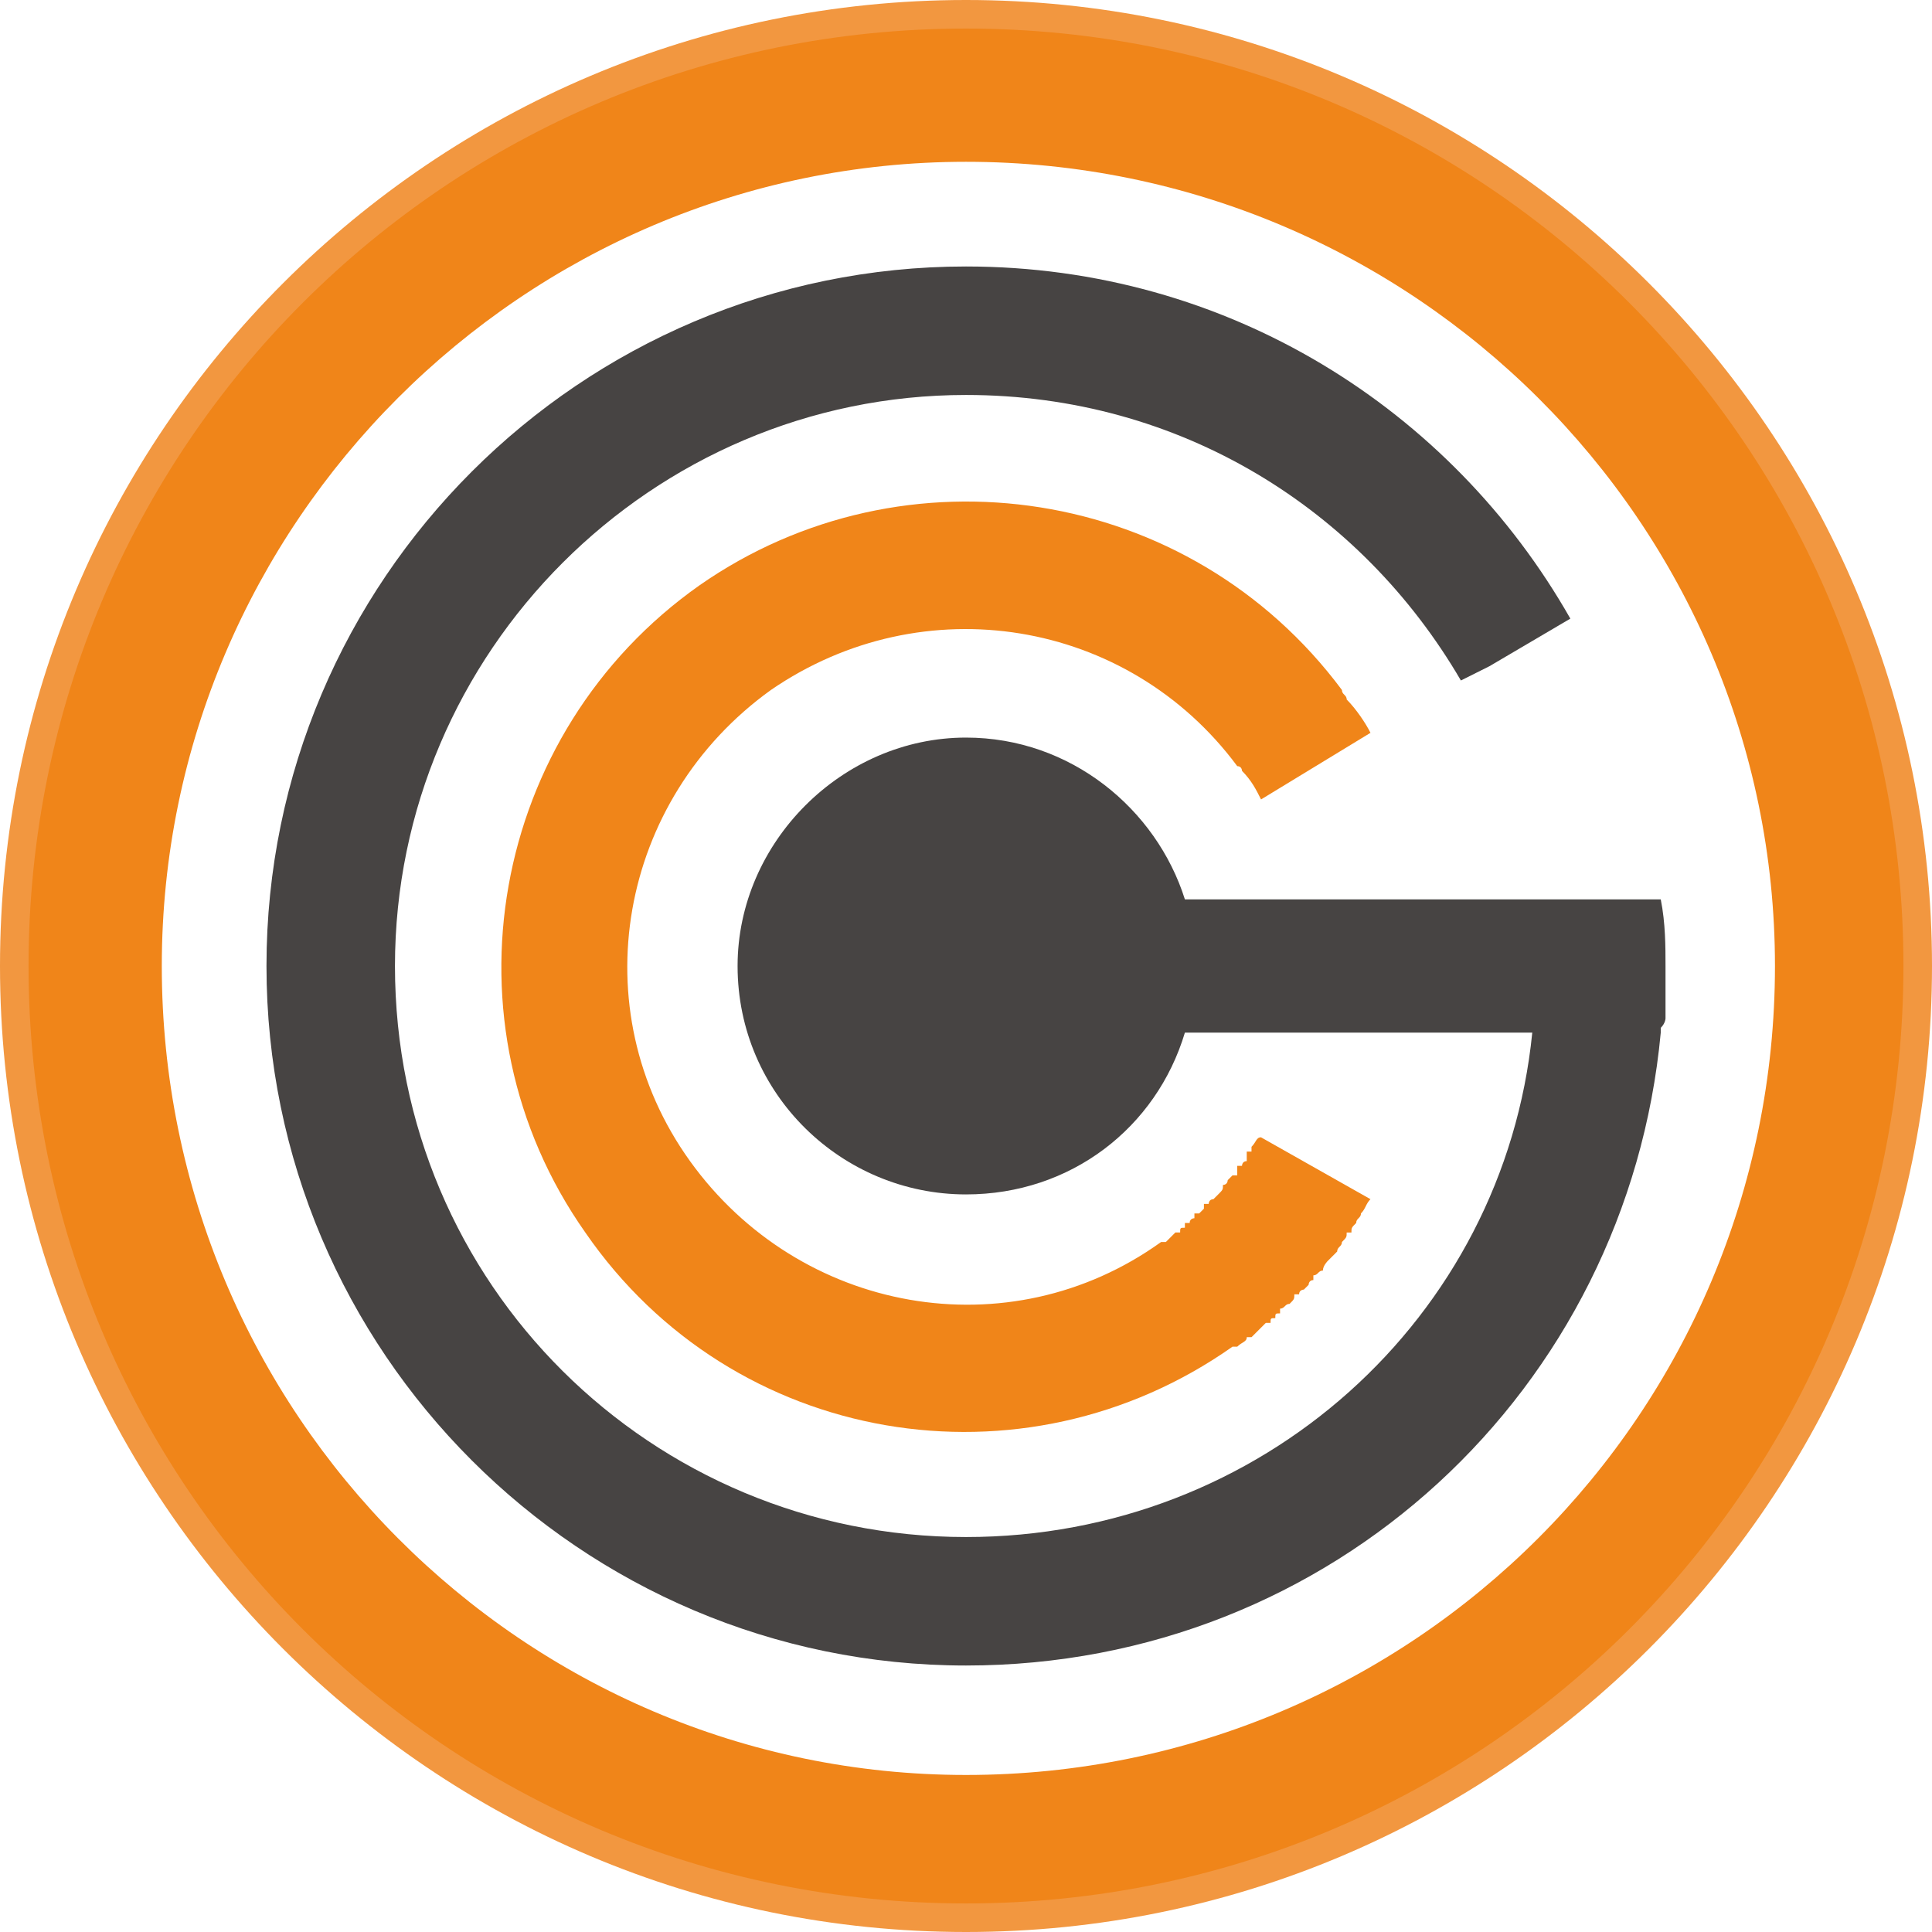 <svg xmlns="http://www.w3.org/2000/svg" xmlns:xlink="http://www.w3.org/1999/xlink" width="15.359" height="15.359" version="1.1" viewBox="0 0 406 406" xml:space="preserve" style="shape-rendering:geometricPrecision;text-rendering:geometricPrecision;image-rendering:optimizeQuality;fill-rule:evenodd;clip-rule:evenodd"><defs><style type="text/css">.fil2{fill:#474443}.fil0{fill:#f29740}.fil1{fill:#f08519}</style></defs><g id="Layer_x0020_1"><g id="_731522496"><path d="M203 29c97,0 175,78 175,174 0,97 -78,175 -175,175 -96,0 -174,-78 -174,-175 0,-96 78,-174 174,-174zm0 -29c112,0 203,91 203,203 0,112 -91,203 -203,203 -112,0 -203,-91 -203,-203 0,-112 91,-203 203,-203z" class="fil0"/><path d="M123 259c31,45 92,55 136,24 1,0 1,0 1,0l0 0c1,-1 2,-1 2,-2l1 0c0,0 1,-1 1,-1l1 -1c0,0 0,0 1,-1 0,0 1,0 1,0 0,-1 0,-1 1,-1 0,-1 0,-1 1,-1 0,0 0,-1 0,-1 1,0 1,-1 2,-1l0 0c1,-1 1,-1 1,-2l1 0c0,-1 1,-1 1,-1l1 -1c0,0 0,-1 1,-1l0 -1c1,0 1,-1 2,-1l0 0c0,-1 1,-2 1,-2l0 0c1,-1 1,-1 2,-2l0 0c0,-1 1,-1 1,-2l0 0c1,-1 1,-1 1,-2l1 0c0,-1 0,-1 1,-2l0 0c0,-1 1,-1 1,-2l0 0c1,-1 1,-2 2,-3l-23 -13c-1,0 -1,1 -2,2l0 0c0,0 0,1 0,1l-1 0c0,1 0,1 0,2l0 0c-1,0 -1,1 -1,1l-1 0c0,1 0,1 0,2l-1 0c0,0 0,0 -1,1l0 0c0,0 0,1 -1,1l0 0c0,1 0,1 -1,2l0 0c0,0 -1,1 -1,1l0 0c-1,0 -1,1 -1,1l-1 0c0,1 0,1 0,1l-1 1c0,0 0,0 -1,0 0,1 0,1 0,1 0,0 -1,0 -1,1 0,0 0,0 -1,0 0,0 0,1 0,1 -1,0 -1,0 -1,1l-1 0c0,0 0,0 -1,1l0 0c0,0 -1,1 -1,1l0 0c-1,0 -1,0 -1,0 -32,23 -76,15 -99,-17 -23,-32 -15,-76 17,-99 32,-22 75,-15 98,16l0 0c1,0 1,1 1,1l0 0c2,2 3,4 4,6l23 -14c-1,-2 -3,-5 -5,-7l0 0c0,-1 -1,-1 -1,-2l0 0c-32,-43 -92,-52 -135,-22 -44,31 -55,92 -24,136z" class="fil1"/><path d="M203 6c109,0 197,88 197,197 0,109 -88,197 -197,197 -109,0 -197,-88 -197,-197 0,-109 88,-197 197,-197zm0 28c94,0 170,76 170,169 0,94 -76,170 -170,170 -93,0 -169,-76 -169,-170 0,-93 76,-169 169,-169z" class="fil1"/><path d="M203 56c55,0 102,30 127,74l-17 10 -6 3c-21,-36 -59,-60 -104,-60 -66,0 -120,54 -120,120 0,67 54,120 120,120 62,0 113,-46 119,-106l-73 0c-6,20 -24,34 -46,34 -26,0 -48,-21 -48,-48 0,-26 22,-48 48,-48 22,0 40,15 46,34l100 0c1,5 1,10 1,14 0,1 0,3 0,4l0 0c0,1 0,2 0,3 0,1 0,1 0,1 0,1 0,2 0,3 0,0 0,1 -1,2 0,0 0,1 0,1 -7,75 -69,133 -146,133 -81,0 -147,-66 -147,-147 0,-81 66,-147 147,-147z" class="fil2"/></g></g></svg>